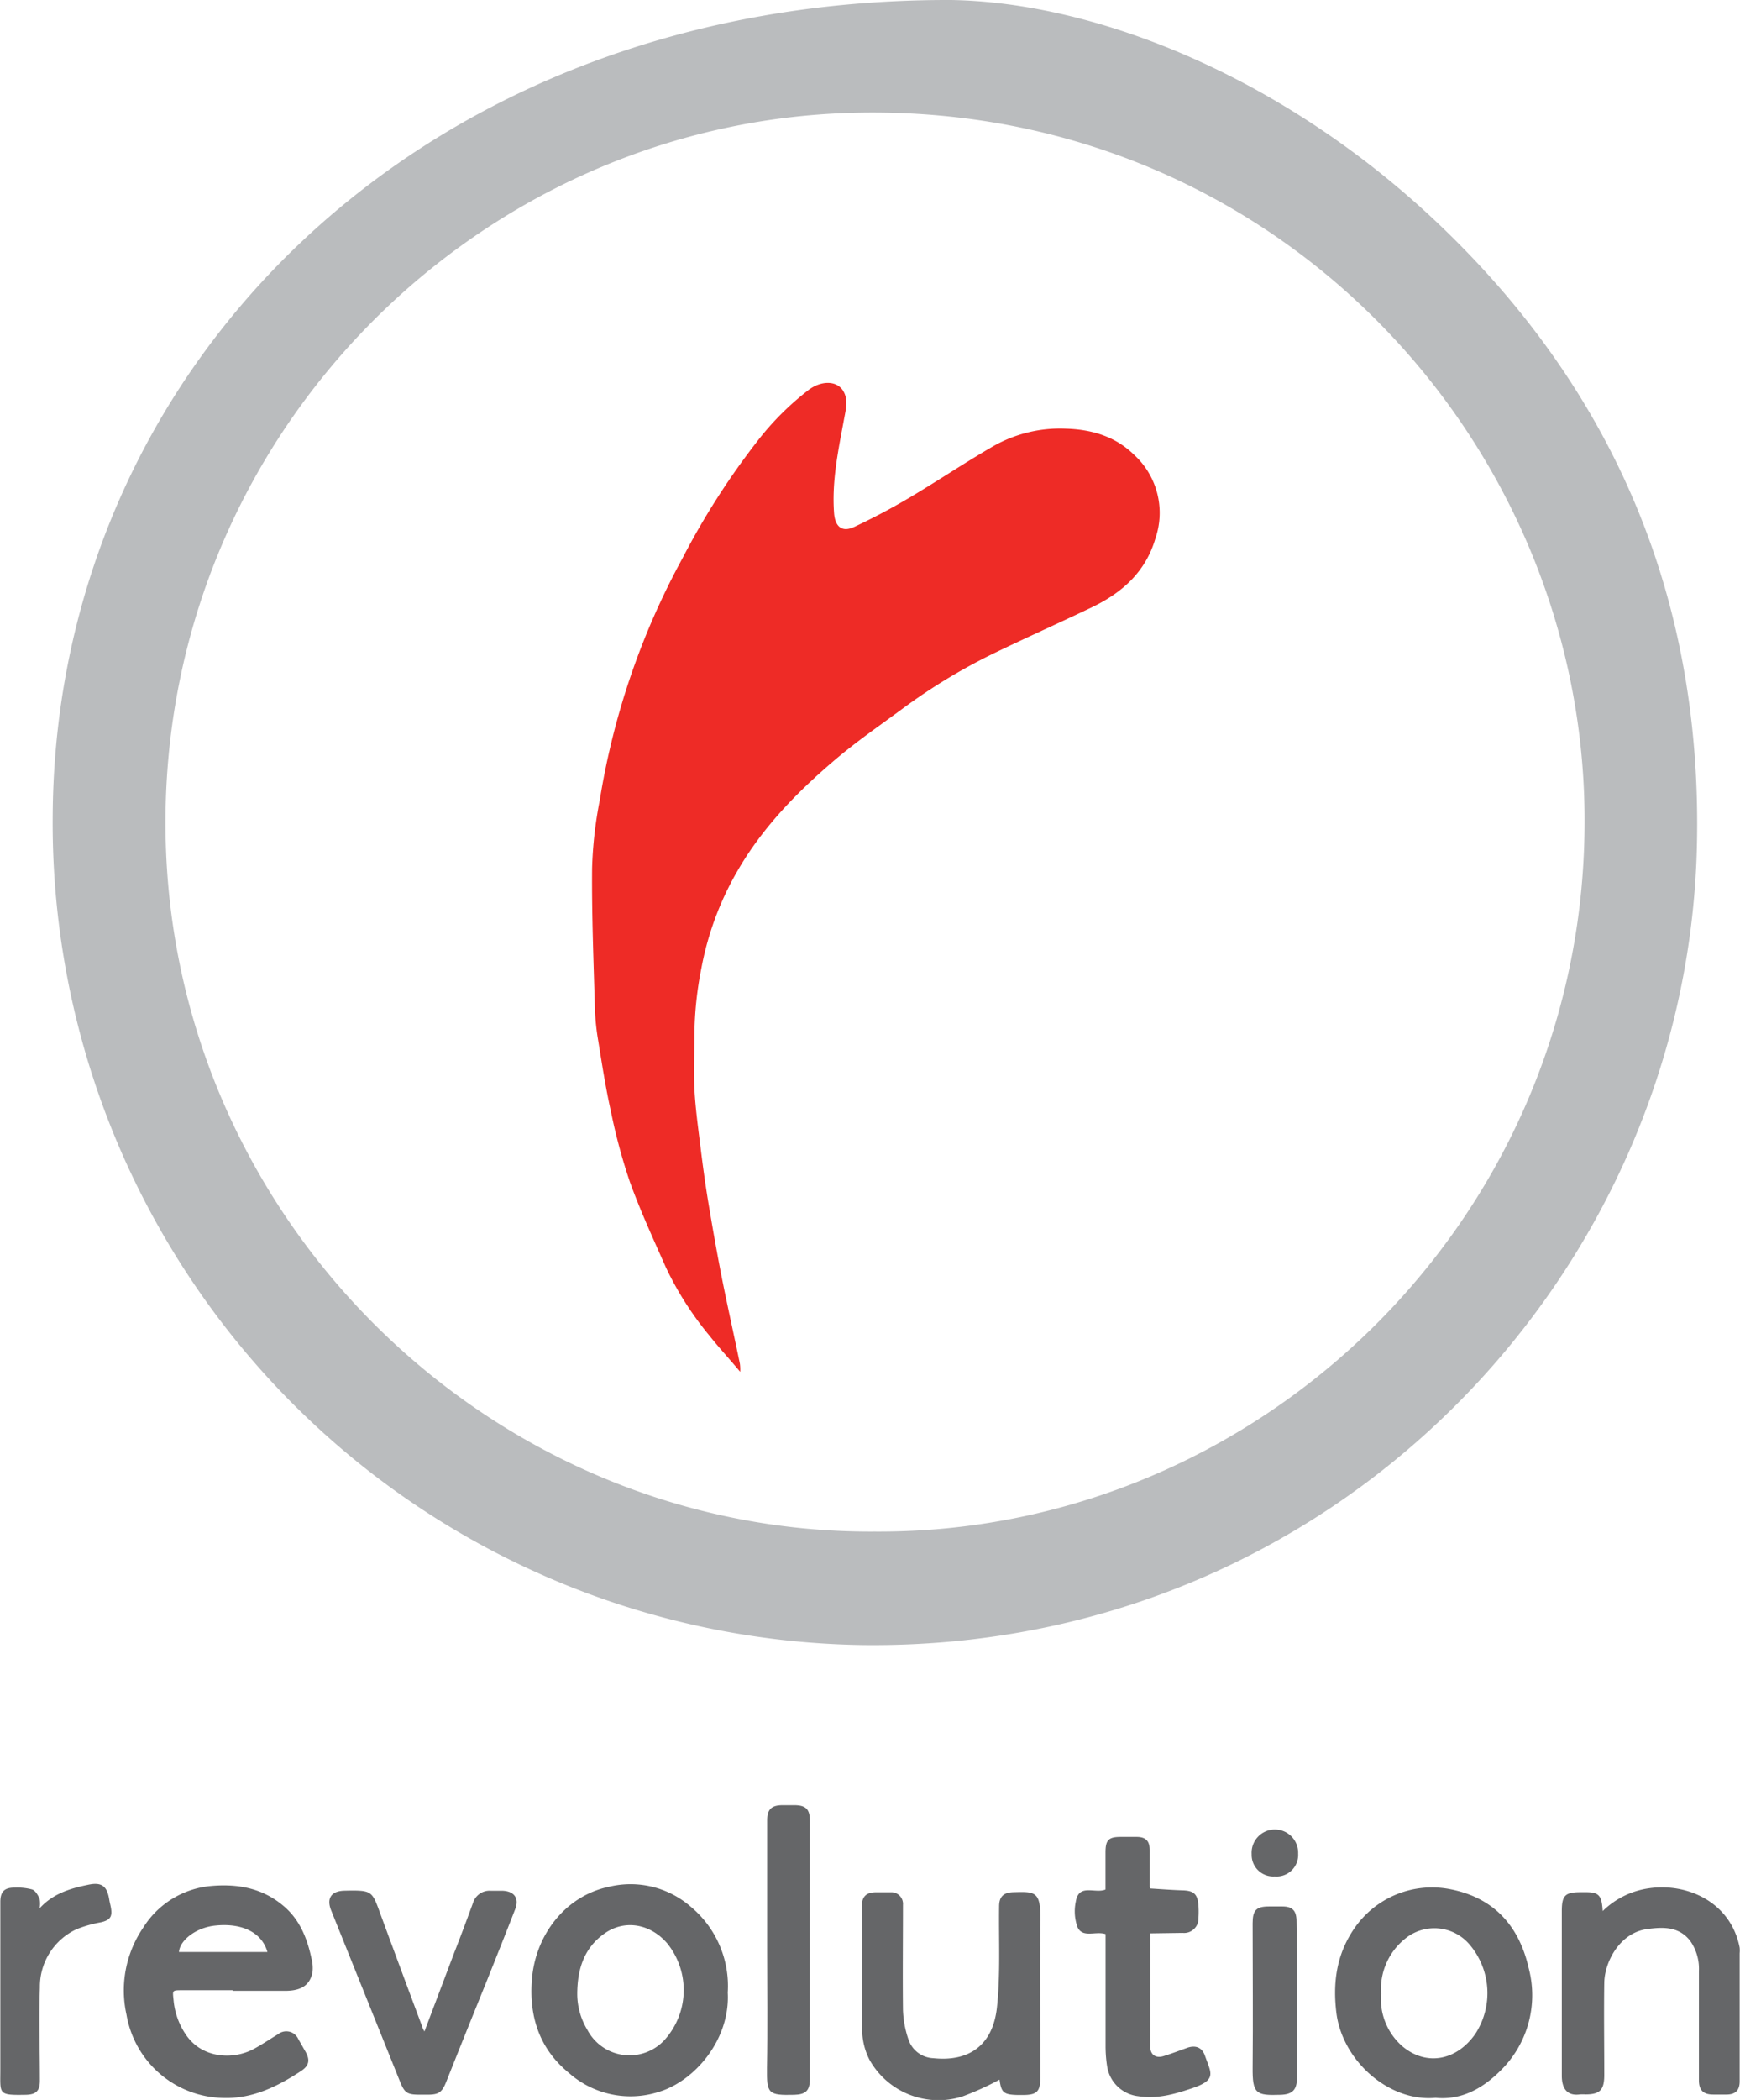 <?xml version="1.0" ?>
<svg xmlns="http://www.w3.org/2000/svg" class="image" data-name="Revolution Growth" viewBox="0 0 263.84 318.29">
	<path d="M305.75,37.23c22.17.33,51.43,11.84,75.48,35.4,26,25.45,38.56,56.73,37.65,93.09-1.63,64.89-55.22,121.61-126.31,120.85a124.61,124.61,0,0,1-123-125.72C170,92.66,225.75,37,305.75,37.23ZM294.2,269.37c58.67.36,108.25-47.93,107.65-108.8-.56-57.54-48-107.93-111-106.24-56.52,1.51-103.5,48-104.17,106.36C186,220.9,235.4,269.72,294.2,269.37Z" fill="#babcbe" style="isolation: isolate;" transform="translate(-161.58 -37.23)">
 </path>
	<path d="M196.87,338.89H189.2c-1.56,0-1.45,0-1.3,1.53a11,11,0,0,0,1.92,5.28c2.42,3.51,7.1,3.8,10.28,2.07,1.25-.68,2.43-1.48,3.65-2.22a2,2,0,0,1,3.08.78c.34.58.67,1.17,1,1.75.76,1.28.7,2.16-.52,3-3.6,2.38-7.44,4.29-11.88,4.14a15.18,15.18,0,0,1-14.67-12.63,16.87,16.87,0,0,1,2.55-13.21,13.53,13.53,0,0,1,10.37-6.3c4-.34,7.71.35,10.85,3,2.48,2.06,3.63,4.92,4.28,8a5.58,5.58,0,0,1,.15,2.1c-.38,1.93-1.7,2.79-4.08,2.8h-8Zm5.26-5.79c-.84-3-3.92-4.46-8-4-2.77.3-5.28,2.17-5.41,4Z" fill="#656668" style="isolation: isolate;" transform="translate(-161.58 -37.23)">
 </path>
	<path d="M379.26,355.2c-7.1.65-14.18-5.67-15.05-12.95-.55-4.57.05-8.8,2.68-12.66a14.28,14.28,0,0,1,14.23-6.08c6.88,1.2,10.79,5.57,12.25,12A16,16,0,0,1,389,351.18C386.29,353.85,383.1,355.58,379.26,355.2ZM371,339.44a9.5,9.5,0,0,0,3.29,8c3.65,3,8.2,2.08,11-1.94a11.35,11.35,0,0,0-1-13.68,7,7,0,0,0-9.7-.7A9.81,9.81,0,0,0,371,339.44Z" fill="#656668" style="isolation: isolate;" transform="translate(-161.58 -37.23)">
 </path>
	<path d="M271.93,339.24c.39,7.11-5,13.44-10.49,15.07a14.07,14.07,0,0,1-13.59-2.88c-4.41-3.6-6-8.39-5.64-13.83.41-7,5.09-13,11.66-14.38a13.91,13.91,0,0,1,12.52,3.07A15.62,15.62,0,0,1,271.93,339.24Zm-22.82.28a10.58,10.58,0,0,0,1.57,5.44,7.22,7.22,0,0,0,11.6,1.54,11.29,11.29,0,0,0,.48-14.71c-2.58-3-6.5-3.67-9.56-1.47C250.29,332.4,249.11,335.44,249.11,339.52Z" fill="#656668" style="isolation: isolate;" transform="translate(-161.58 -37.23)">
 </path>
	<path d="M404.6,326.89a12.5,12.5,0,0,1,7-3.45c6-.87,12.47,2.23,13.77,9a4.69,4.69,0,0,1,0,.84V352.7c0,1.37-.65,2-2,2h-2c-1.52,0-2.18-.66-2.18-2.17,0-5.51,0-11,0-16.53a7.34,7.34,0,0,0-1.32-4.59c-1.73-2.23-4.17-2.11-6.54-1.79-4.17.57-6.44,5-6.49,8.13-.07,4.67,0,9.35,0,14,0,2.25-.66,2.93-2.85,2.93a5.89,5.89,0,0,0-.84,0c-1.91.26-2.74-.85-2.75-2.8,0-3.75,0-7.51,0-11.26V326.9c0-2.37.5-2.87,2.84-2.87h.6C404,324,404.46,324.44,404.6,326.89Z" fill="#656668" style="isolation: isolate;" transform="translate(-161.58 -37.23)">
 </path>
	<path d="M313.14,352.44a43.4,43.4,0,0,1-5.67,2.57,12,12,0,0,1-14-5.49,10.05,10.05,0,0,1-1.15-4.38c-.13-6.32-.06-12.63-.06-18.94,0-1.5.65-2.15,2.16-2.16.76,0,1.52,0,2.27,0a1.76,1.76,0,0,1,1.81,1.9c0,5.31-.06,10.63,0,15.94a15.43,15.43,0,0,0,.84,4.5,4.15,4.15,0,0,0,3.78,2.81c5.35.56,9-1.91,9.63-7.7.54-5.05.26-10.19.33-15.3,0-1.49.66-2.12,2.16-2.16,3.22-.09,4.14-.17,4.09,4-.08,8,0,16,0,24,0,2.23-.49,2.74-2.69,2.74H316C313.76,354.73,313.41,354.42,313.14,352.44Z" fill="#656668" style="isolation: isolate;" transform="translate(-161.58 -37.23)">
 </path>
	<path d="M336,330.27c0,5.86,0,11.53,0,17.2,0,1.2.84,1.77,2,1.41s2.38-.82,3.57-1.25,2.25-.16,2.72,1.18c.91,2.65,1.93,3.68-2.14,5-2.62.88-5.17,1.58-8,1.14a5.38,5.38,0,0,1-4.69-4.5,19.75,19.75,0,0,1-.24-3.07c0-5.24,0-10.47,0-15.71v-1.29c-1.47-.49-3.43.62-4.23-1a7,7,0,0,1-.28-3.94c.46-2.77,2.89-1.16,4.5-1.81,0-1.82,0-3.72,0-5.63s.49-2.34,2.3-2.35c.8,0,1.6,0,2.4,0,1.41,0,2,.62,2,2,0,1.87,0,3.75,0,5.63,0,0,0,.07.1.19,1.6.1,3.25.23,4.9.28s2.25.53,2.39,2.24a13.89,13.89,0,0,1,0,2,2.17,2.17,0,0,1-2.39,2.21Z" fill="#656668" style="isolation: isolate;" transform="translate(-161.58 -37.23)">
 </path>
	<path d="M225.94,345.14l4.49-11.87c1-2.54,1.94-5.07,2.87-7.61a2.63,2.63,0,0,1,2.73-1.85c.6,0,1.2,0,1.79,0,1.77.09,2.51,1.17,1.88,2.79-1.48,3.81-3,7.61-4.52,11.41q-3,7.38-5.94,14.77c-.64,1.6-1.13,1.94-2.86,1.94H225.3c-2,0-2.37-.24-3.1-2.07l-10.4-25.85c-.74-1.83,0-2.95,2-3,4.3-.09,4.17,0,5.51,3.66q3.16,8.58,6.36,17.13C225.68,344.7,225.75,344.8,225.94,345.14Z" fill="#656668" style="isolation: isolate;" transform="translate(-161.58 -37.23)">
 </path>
	<path d="M277.91,332.67V313.13c0-1.65.64-2.28,2.3-2.29H282c1.76,0,2.38.6,2.38,2.33v39.2c0,1.73-.62,2.32-2.36,2.37-4,.1-4.18-.18-4.14-4.09C278,344.65,277.91,338.66,277.91,332.67Z" fill="#656668" style="isolation: isolate;" transform="translate(-161.58 -37.23)">
 </path>
	<path d="M167.59,326.47c2-2.21,4.6-3,7.29-3.55,2.05-.46,2.94.12,3.27,2.25.06.39.17.77.24,1.16.26,1.4-.09,1.91-1.45,2.25a19,19,0,0,0-3.73,1.05,9.59,9.59,0,0,0-5.58,8.83c-.15,4.71,0,9.43,0,14.14,0,1.55-.59,2.11-2.15,2.14-4.24.07-3.85-.07-3.85-3.83q0-12.71,0-25.41c0-1.53.6-2.17,2.14-2.16a8.59,8.59,0,0,1,2.69.28c.49.17.89.87,1.13,1.43A3.94,3.94,0,0,1,167.59,326.47Z" fill="#656668" style="isolation: isolate;" transform="translate(-161.58 -37.23)">
 </path>
	<path d="M358.24,340.46c0,3.92,0,7.83,0,11.74,0,1.82-.72,2.48-2.49,2.54-3.74.13-4.27-.15-4.23-4.19.07-7.26,0-14.53,0-21.8,0-2,.55-2.56,2.5-2.56h2c1.55,0,2.16.64,2.16,2.3C358.25,332.48,358.24,336.47,358.24,340.46Z" fill="#656668" style="isolation: isolate;" transform="translate(-161.58 -37.23)">
 </path>
	<path d="M354.87,321.64a3.27,3.27,0,0,1-3.5-3.36,3.53,3.53,0,1,1,7.05-.08A3.27,3.27,0,0,1,354.87,321.64Z" fill="#656668" style="isolation: isolate;" transform="translate(-161.58 -37.23)">
 </path>
	<path d="M273.82,245.16c-1.67-2-3.21-3.65-4.62-5.43a49.19,49.19,0,0,1-6.63-10.36c-1.91-4.31-3.89-8.6-5.48-13a87,87,0,0,1-2.88-10.7c-.79-3.53-1.34-7.12-1.92-10.69a35.77,35.77,0,0,1-.5-4.84c-.2-7.09-.49-14.18-.43-21.27a62.12,62.12,0,0,1,1.16-10.33,114.31,114.31,0,0,1,12.55-36.7,115,115,0,0,1,11.27-17.64,42.9,42.9,0,0,1,7.84-7.86c1.91-1.45,4.32-1.47,5.28.18.75,1.27.4,2.67.15,4-.88,4.77-1.92,9.53-1.56,14.45.15,2.09,1.2,3,3.07,2.12,2.84-1.34,5.63-2.81,8.33-4.41,4.31-2.55,8.47-5.36,12.81-7.86a20.5,20.5,0,0,1,10.84-2.62c3.9.1,7.54,1.12,10.42,3.94a11.92,11.92,0,0,1,3.27,12.66c-1.49,5.13-5.08,8.29-9.69,10.5-4.79,2.29-9.65,4.46-14.44,6.77a87.84,87.84,0,0,0-14,8.41c-3.52,2.6-7.14,5.09-10.46,7.91-5.75,4.89-11,10.25-14.81,16.87A46.29,46.29,0,0,0,267.93,184a53.65,53.65,0,0,0-1.05,10c0,2.78-.12,5.56,0,8.32.16,3,.57,5.9.93,8.84s.73,5.63,1.19,8.42c.64,3.82,1.31,7.64,2.06,11.45.86,4.3,1.82,8.58,2.71,12.88A6.68,6.68,0,0,1,273.82,245.16Z" fill="#ee2b26" style="isolation: isolate;" transform="translate(-161.58 -37.23)">
 </path>
</svg>